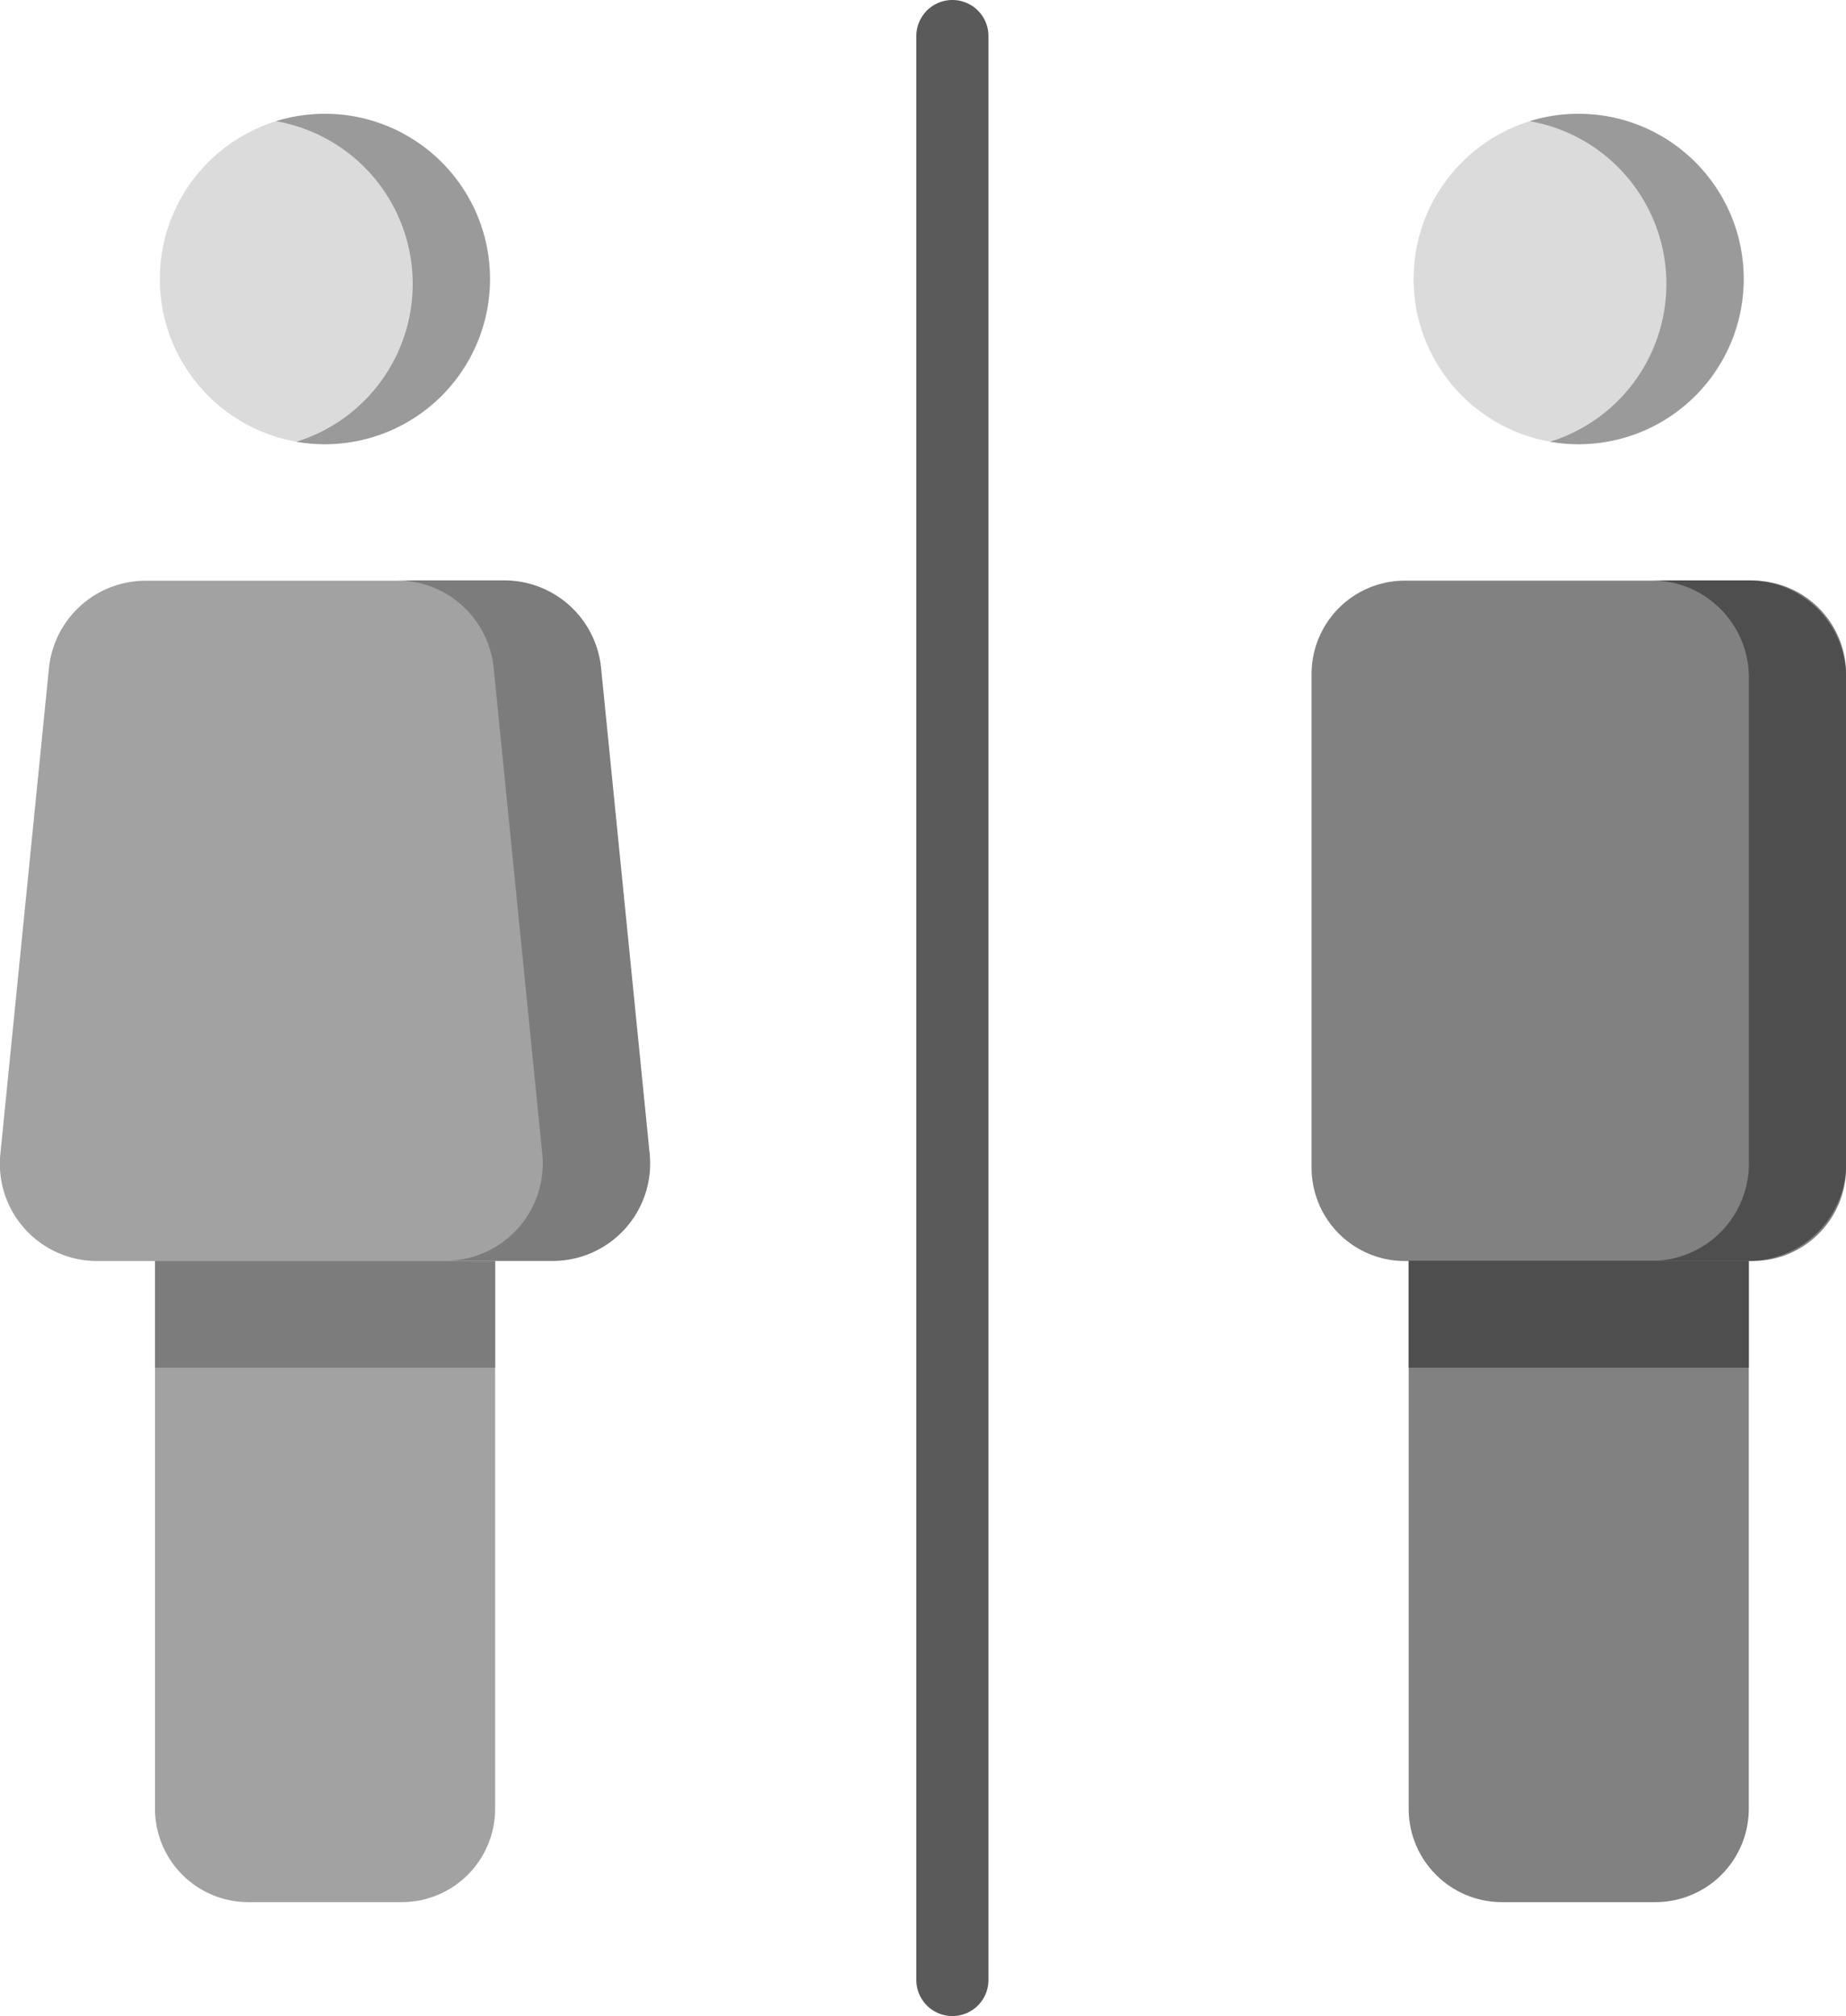 <svg xmlns="http://www.w3.org/2000/svg" width="16.483" height="18" viewBox="0 0 16.483 18"><defs><style>.a{fill:#dbdbdb;}.b{fill:#9a9a9a;}.c{fill:#818181;}.d{fill:#4e4e4e;}.e{fill:#a2a2a2;}.f{fill:#7c7c7c;}.g{fill:#5a5a5a;}</style></defs><g transform="translate(-52.134 -40.144)"><circle class="a" cx="1.475" cy="1.475" r="1.475" transform="translate(64.756 41.16)"/><path class="b" d="M380.182,64.52a1.476,1.476,0,0,0-.438.066,1.475,1.475,0,0,1,.181,2.862,1.475,1.475,0,1,0,.256-2.928Z" transform="translate(-313.951 -23.36)"/><circle class="a" cx="1.475" cy="1.475" r="1.475" transform="translate(53.561 41.16)"/><path class="b" d="M111.694,64.52a1.476,1.476,0,0,0-.438.066,1.475,1.475,0,0,1,.181,2.862,1.475,1.475,0,1,0,.256-2.928Z" transform="translate(-56.657 -23.36)"/><path class="c" d="M336.947,170.5h-3.105a.834.834,0,0,1-.834-.834v-4.407a.834.834,0,0,1,.834-.834h3.105a.834.834,0,0,1,.834.834v4.407a.834.834,0,0,1-.834.834Z" transform="translate(-269.163 -119.097)"/><path class="d" d="M406.722,164.423h-.868a.868.868,0,0,1,.868.868v4.339a.868.868,0,0,1-.868.868h.868a.868.868,0,0,0,.868-.868v-4.339A.868.868,0,0,0,406.722,164.423Z" transform="translate(-338.972 -119.097)"/><path class="c" d="M356.024,315.841h-1.369a.834.834,0,0,1-.834-.834v-4.893h3.037v4.893A.834.834,0,0,1,356.024,315.841Z" transform="translate(-289.109 -258.714)"/><path class="e" d="M87.536,315.841H86.167a.834.834,0,0,1-.834-.834v-4.893H88.37v4.893A.834.834,0,0,1,87.536,315.841Z" transform="translate(-31.815 -258.714)"/><path class="f" d="M85.333,310.114H88.37v.955H85.333Z" transform="translate(-31.815 -258.714)"/><path class="d" d="M353.821,310.114h3.037v.955h-3.037Z" transform="translate(-289.109 -258.714)"/><path class="e" d="M57.072,170.5H53a.868.868,0,0,1-.863-.954l.434-4.339a.868.868,0,0,1,.863-.781h3.2a.868.868,0,0,1,.863.781l.434,4.339A.868.868,0,0,1,57.072,170.5Z" transform="translate(0 -119.097)"/><path class="f" d="M139.416,169.543l-.434-4.339a.868.868,0,0,0-.863-.781h-.959a.868.868,0,0,1,.863.781l.434,4.339a.868.868,0,0,1-.863.954h.959A.868.868,0,0,0,139.416,169.543Z" transform="translate(-81.481 -119.097)"/><path class="g" d="M248.6,58.144a.322.322,0,0,1-.322-.322V40.466a.322.322,0,1,1,.644,0V57.822A.322.322,0,0,1,248.6,58.144Z" transform="translate(-187.962)"/></g></svg>